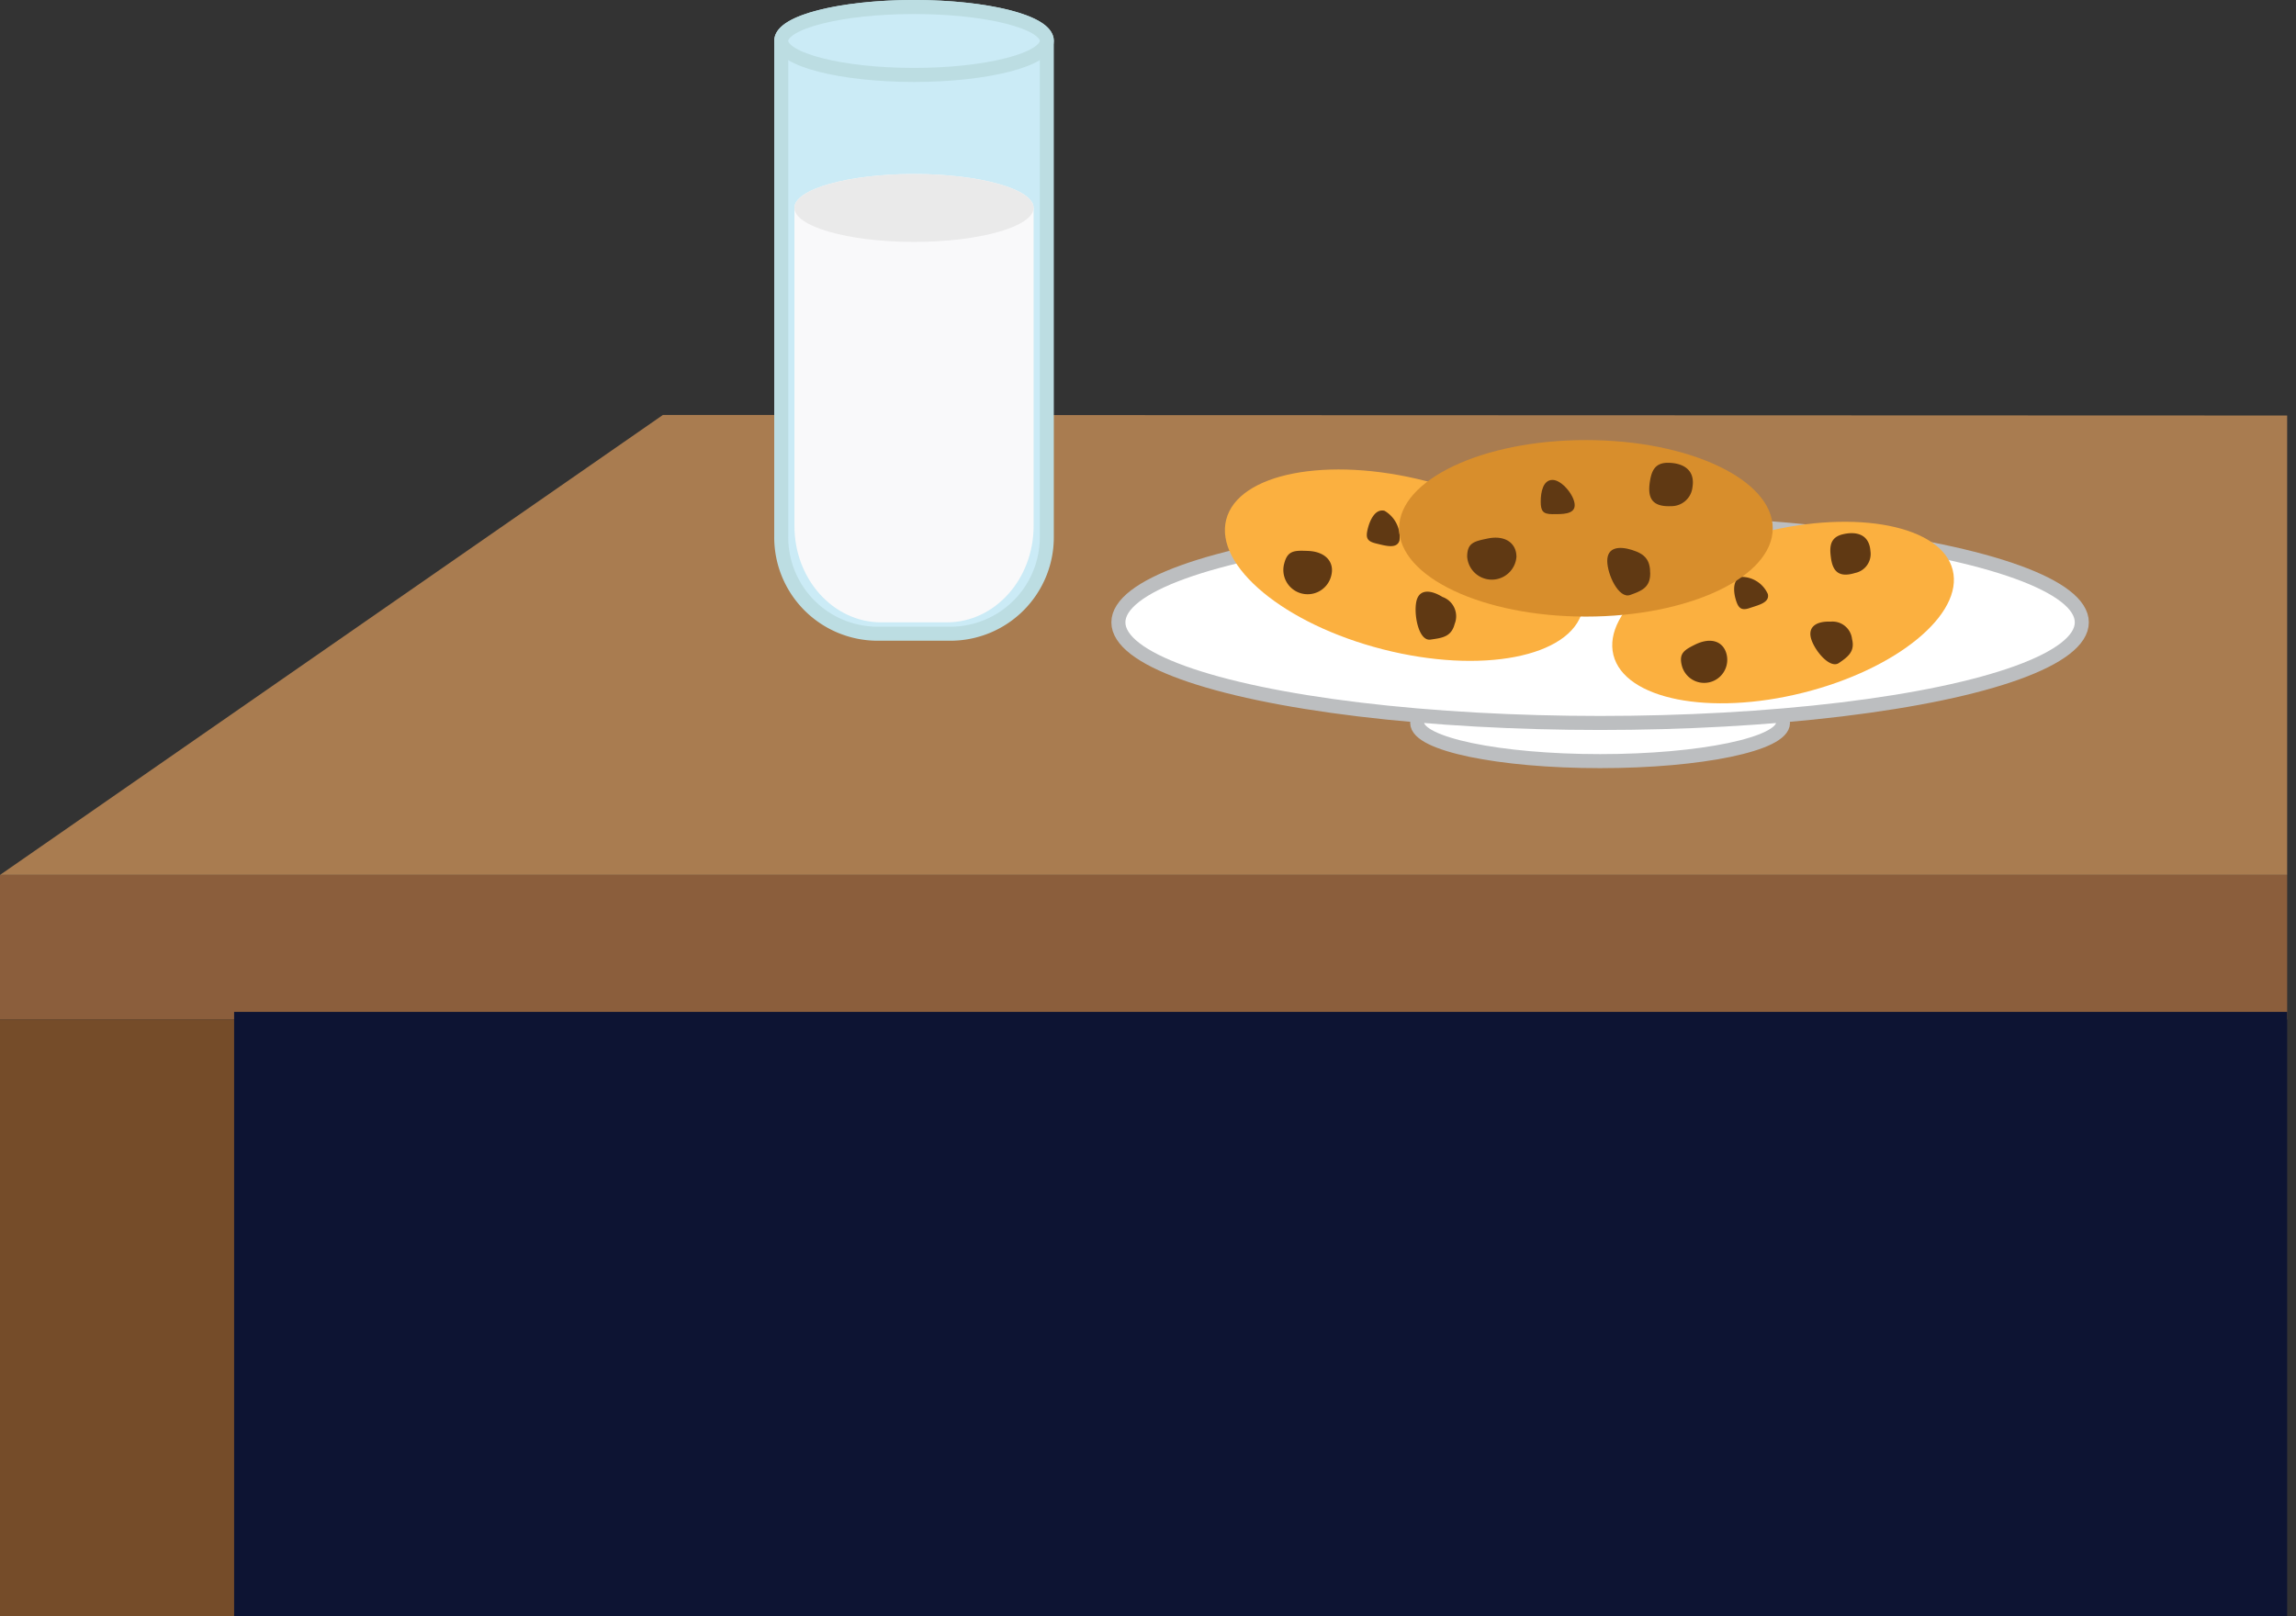 <svg xmlns="http://www.w3.org/2000/svg" viewBox="0 0 163.58 115.17"><rect x="0" y="0" width="163.58" height="115.17" fill="#333333" stroke="none"/><defs><style>.cls-1{fill:#a97c50;}.cls-2{fill:none;}.cls-3{fill:#8b5e3c;}.cls-4{fill:#754c29;}.cls-5{fill:#0d1433;}.cls-6{fill:#cbebf6;stroke:#bcdde2;}.cls-6,.cls-9{stroke-miterlimit:10;}.cls-7{fill:#f9f9fa;}.cls-8{fill:#eaeaea;}.cls-9{fill:#fff;stroke:#bcbec0;}.cls-10{fill:#fbb040;}.cls-11{fill:#603913;}.cls-12{fill:#d88e2c;}</style></defs><title>Table</title><g id="Table"><polygon class="cls-1" points="162.95 29.61 162.95 62.35 0 62.35 47.23 29.57 162.95 29.61"/><line class="cls-2" x1="163.58" y1="62.33" x2="163.58" y2="29.59"/><rect class="cls-3" y="62.35" width="162.95" height="10.3"/><rect class="cls-4" y="72.65" width="17.57" height="42.52"/><rect class="cls-5" x="16.68" y="72.11" width="146.27" height="43.06"/></g><g id="Snacks"><path class="cls-6" d="M211.63,137.74v35.37a6.87,6.87,0,0,1-6.87,6.88h-5.18a6.87,6.87,0,0,1-6.87-6.88V137.74c0-1.33,4.24-2.41,9.46-2.41S211.63,136.41,211.63,137.74Z" transform="translate(-137.05 -134.83)"/><path class="cls-6" d="M211.63,137.74c0,1.33-4.24,2.43-9.46,2.43s-9.46-1.1-9.46-2.43,4.24-2.41,9.46-2.41S211.63,136.41,211.63,137.74Z" transform="translate(-137.05 -134.83)"/><path class="cls-7" d="M210.69,149.64v22.67c0,3.8-2.77,6.87-6.17,6.87h-4.69c-3.41,0-6.18-3.07-6.18-6.87V149.64c0-1.33,3.82-2.41,8.52-2.41S210.69,148.31,210.69,149.64Z" transform="translate(-137.05 -134.83)"/><path class="cls-8" d="M210.69,149.64c0,1.33-3.82,2.43-8.52,2.43s-8.52-1.1-8.52-2.43,3.82-2.41,8.52-2.41S210.69,148.31,210.69,149.64Z" transform="translate(-137.05 -134.83)"/><ellipse class="cls-9" cx="114" cy="51.52" rx="13.03" ry="2.72"/><ellipse class="cls-9" cx="114" cy="44.35" rx="34.32" ry="7.17"/><ellipse class="cls-10" cx="237.11" cy="175.1" rx="6.19" ry="13.1" transform="translate(-128.35 226.59) rotate(-75.65)"/><path class="cls-11" d="M245.06,174.17a1.48,1.48,0,0,1-1.79.9c-1.36-.28-1.39-1-1-1.92s.66-1.32,1.58-1.08S245.6,173,245.06,174.17Z" transform="translate(-137.05 -134.83)"/><path class="cls-11" d="M231.9,175.83a1.73,1.73,0,1,1-3.35-.86c.24-.92.73-.92,1.69-.88C231.52,174.14,232.13,174.91,231.9,175.83Z" transform="translate(-137.05 -134.83)"/><path class="cls-11" d="M240.69,179.29c-.24.93-.89,1-1.73,1.12s-1.2-1.8-1-2.72,1.05-.82,1.86-.32A1.46,1.46,0,0,1,240.69,179.29Z" transform="translate(-137.05 -134.83)"/><path class="cls-11" d="M236.76,173.33c-.17.65-1,.39-1.67.23s-.75-.42-.59-1.06.54-1.43,1.19-1.27A2.17,2.17,0,0,1,236.76,173.33Z" transform="translate(-137.05 -134.83)"/><ellipse class="cls-10" cx="264.09" cy="178.48" rx="12.46" ry="5.89" transform="translate(-172.54 -65.22) rotate(-14.08)"/><path class="cls-11" d="M270.31,174.1a1.38,1.38,0,0,1-1.09,1.56c-1.26.39-1.62-.23-1.73-1.13-.1-.75-.05-1.4.83-1.62S270.22,172.83,270.31,174.1Z" transform="translate(-137.05 -134.83)"/><path class="cls-11" d="M260.06,181.45a1.64,1.64,0,1,1-3.19.8c-.22-.88.19-1.11,1-1.51C259,180.21,259.84,180.57,260.06,181.45Z" transform="translate(-137.05 -134.83)"/><path class="cls-11" d="M269,180.37c.22.88-.28,1.26-.94,1.71s-1.82-1-2-1.83.51-1.16,1.42-1.12A1.4,1.4,0,0,1,269,180.37Z" transform="translate(-137.05 -134.83)"/><path class="cls-11" d="M263,177.16c.15.62-.68.79-1.29,1s-.82,0-1-.62-.2-1.45.41-1.6A2.06,2.06,0,0,1,263,177.16Z" transform="translate(-137.05 -134.83)"/><ellipse class="cls-12" cx="112.99" cy="37.65" rx="13.31" ry="6.29"/><path class="cls-11" d="M257.63,169.56a1.51,1.51,0,0,1-1.54,1.34c-1.41.06-1.63-.67-1.51-1.63.11-.8.32-1.46,1.29-1.46S257.85,168.22,257.63,169.56Z" transform="translate(-137.05 -134.83)"/><path class="cls-11" d="M245.09,174.51a1.76,1.76,0,0,1-3.51,0c0-1,.49-1.1,1.44-1.3C244.29,172.94,245.09,173.54,245.09,174.51Z" transform="translate(-137.05 -134.83)"/><path class="cls-11" d="M254.62,175.7c0,1-.62,1.24-1.43,1.53s-1.63-1.46-1.63-2.43.83-1.07,1.76-.78S254.62,174.73,254.62,175.7Z" transform="translate(-137.05 -134.83)"/><path class="cls-11" d="M249.24,170.83c0,.67-.9.64-1.58.64s-.84-.22-.84-.9.17-1.54.84-1.54S249.24,170.15,249.24,170.83Z" transform="translate(-137.05 -134.83)"/></g></svg>